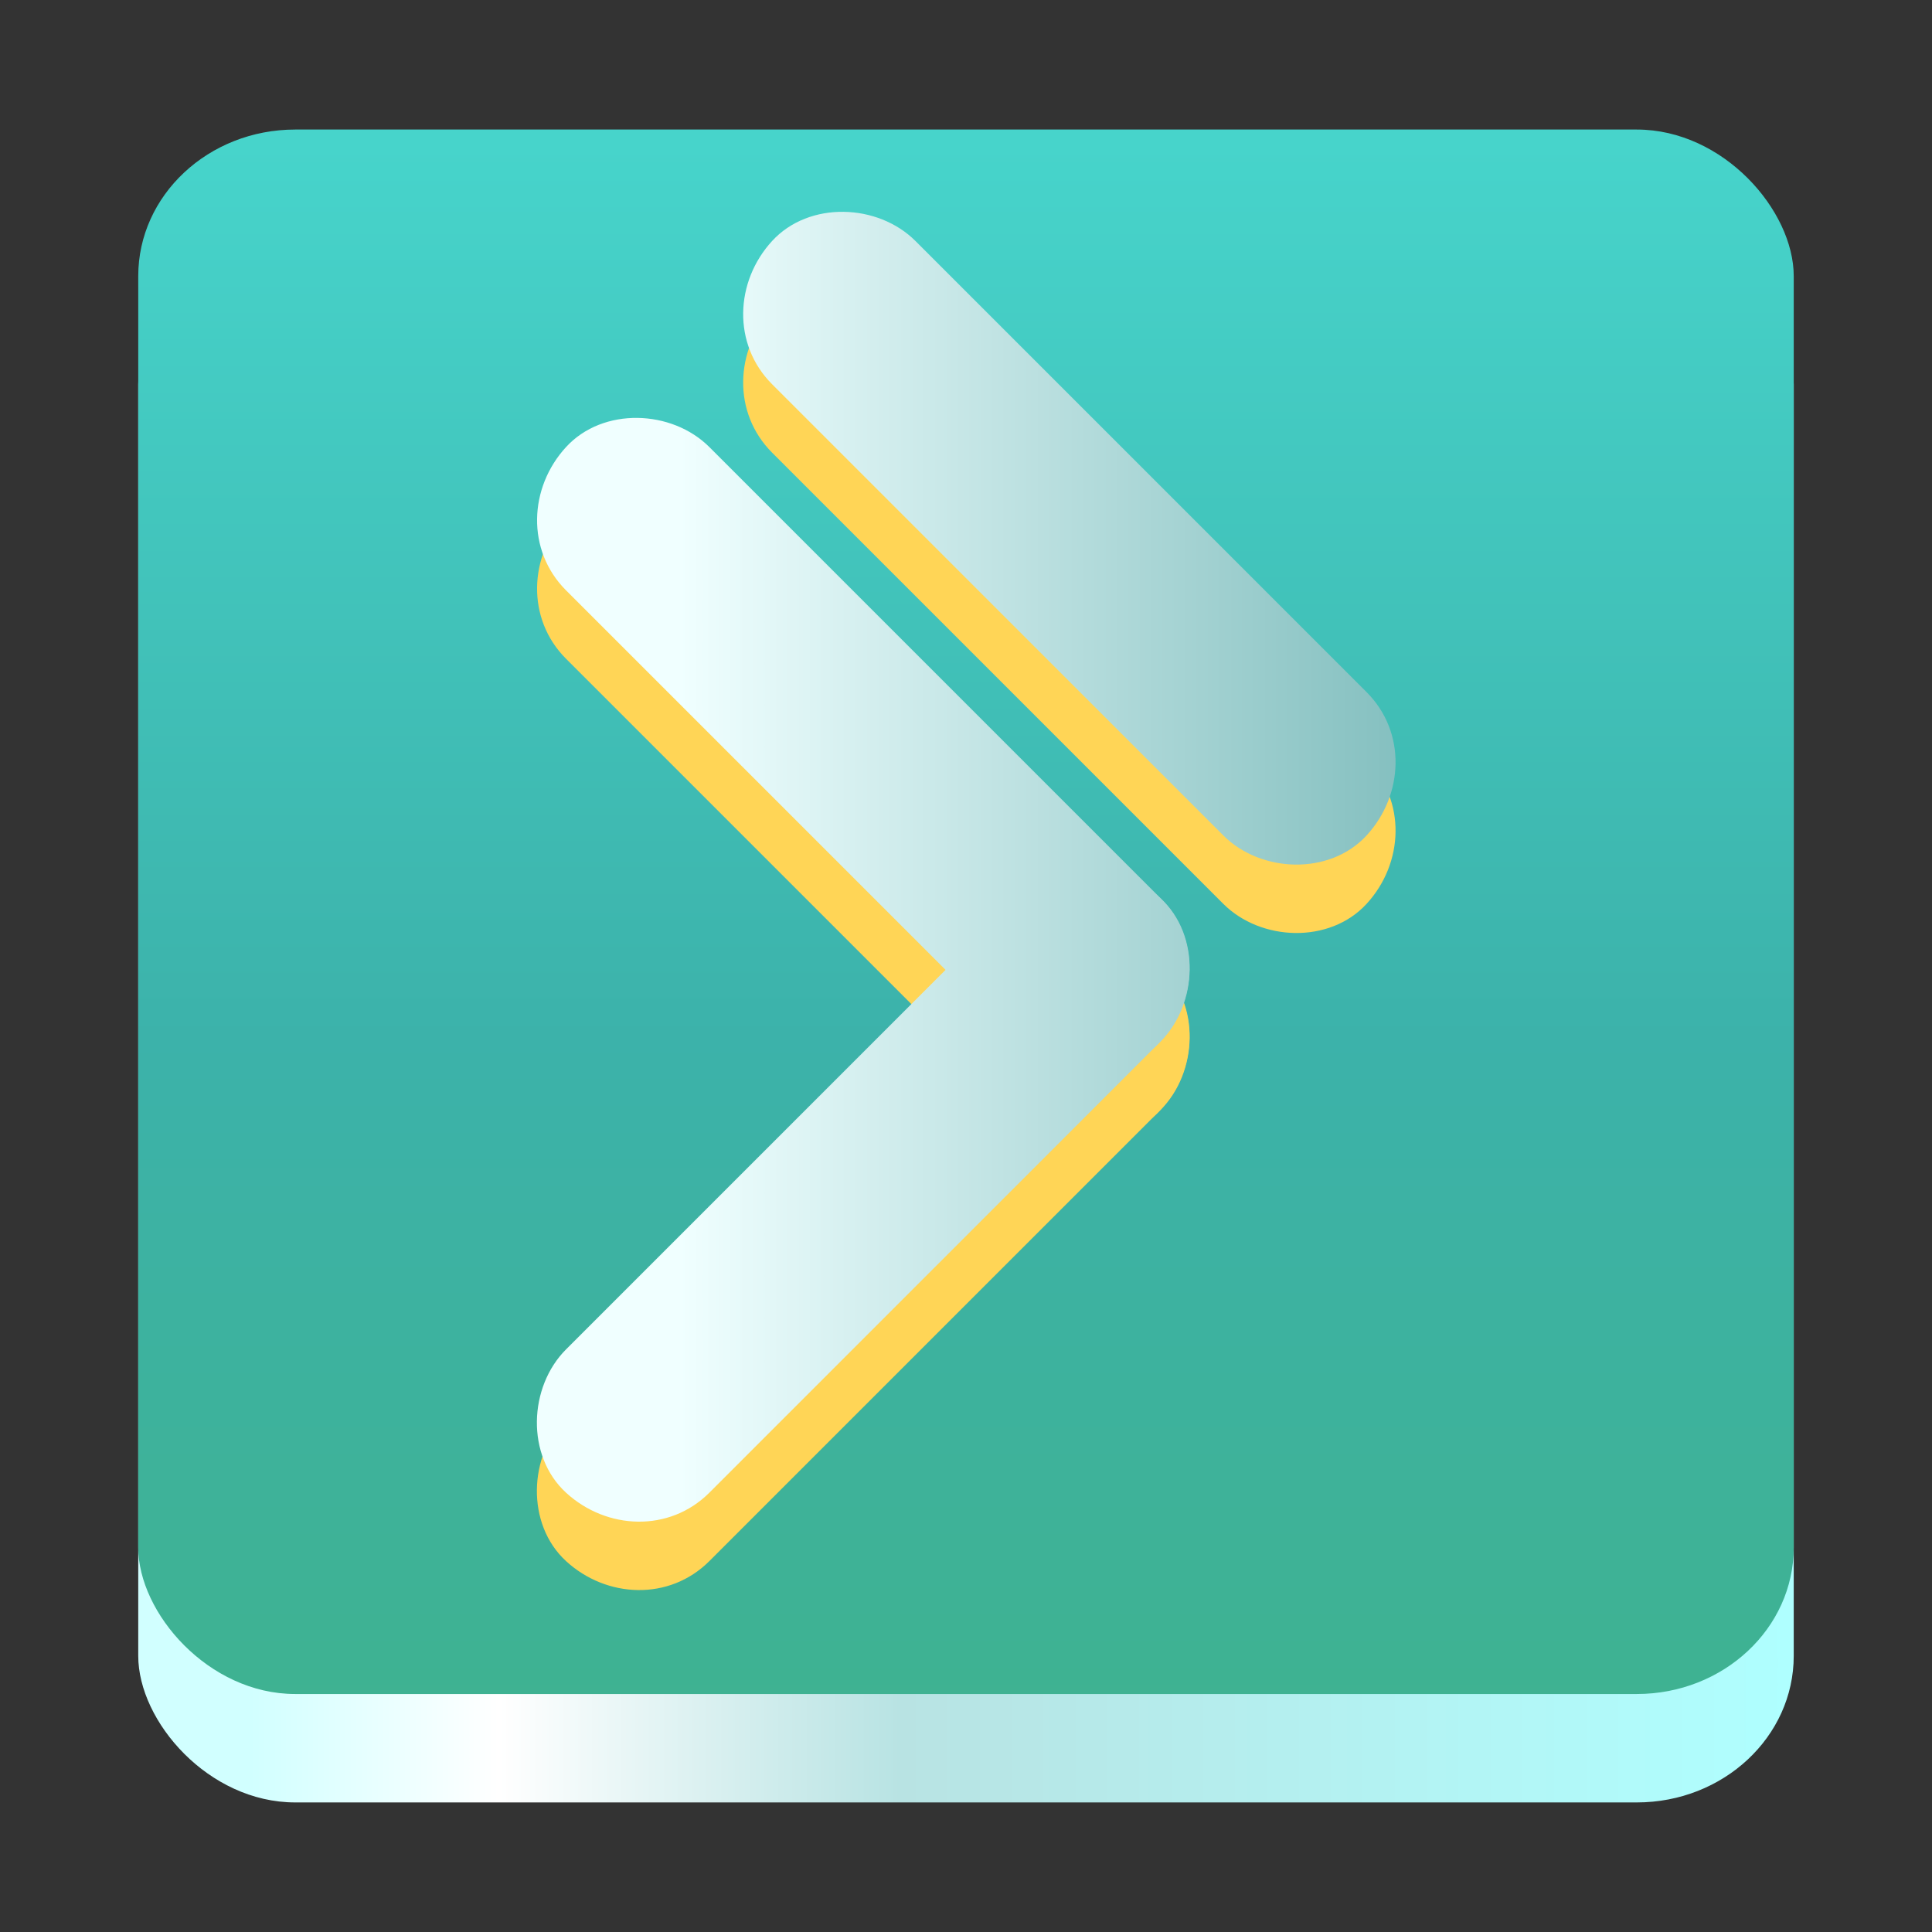 <?xml version="1.0" encoding="UTF-8" standalone="no"?>
<svg
   version="1.1"
   id="Layer_1"
   x="0px"
   y="0px"
   viewBox="0 0 792 792"
   xml:space="preserve"
   sodipodi:docname="io.github.adenlall.salatok-gtk.svg"
   inkscape:version="1.2.2 (b0a8486541, 2022-12-01)"
   xmlns:inkscape="http://www.inkscape.org/namespaces/inkscape"
   xmlns:sodipodi="http://sodipodi.sourceforge.net/DTD/sodipodi-0.dtd"
   xmlns:xlink="http://www.w3.org/1999/xlink"
   xmlns="http://www.w3.org/2000/svg"
   xmlns:svg="http://www.w3.org/2000/svg"><rect x="0" y="0" width="792" height="792" fill="#333333" stroke="none"/><sodipodi:namedview
   id="namedview240"
   pagecolor="#505050"
   bordercolor="#eeeeee"
   borderopacity="1"
   inkscape:showpageshadow="0"
   inkscape:pageopacity="0"
   inkscape:pagecheckerboard="0"
   inkscape:deskcolor="#505050"
   showgrid="false"
   inkscape:zoom="0.35577587"
   inkscape:cx="562.15168"
   inkscape:cy="491.88272"
   inkscape:window-width="1366"
   inkscape:window-height="691"
   inkscape:window-x="0"
   inkscape:window-y="0"
   inkscape:window-maximized="1"
   inkscape:current-layer="Layer_1" /><defs
   id="defs1127"><linearGradient
     id="linearGradient7705"><stop
       style="stop-color:#f0ffff;stop-opacity:1;"
       offset="0.166"
       id="stop7701" /><stop
       style="stop-color:#85c0c0;stop-opacity:1;"
       offset="1"
       id="stop7703" /></linearGradient><linearGradient
     id="linearGradient3261"><stop
       style="stop-color:#d1ffff;stop-opacity:1;"
       offset="0.068"
       id="stop3257" /><stop
       style="stop-color:#ffffff;stop-opacity:1;"
       offset="0.218"
       id="stop3259" /><stop
       style="stop-color:#b8e3e3;stop-opacity:1;"
       offset="0.46"
       id="stop3267" /><stop
       style="stop-color:#afffff;stop-opacity:1;"
       offset="1"
       id="stop3265" /></linearGradient><linearGradient
     id="linearGradient3169"><stop
       style="stop-color:#48d8cf;stop-opacity:1;"
       offset="0"
       id="stop3165" /><stop
       style="stop-color:#3cb2aa;stop-opacity:1;"
       offset="0.564"
       id="stop3173" /><stop
       style="stop-color:#3fb28d;stop-opacity:1;"
       offset="1"
       id="stop3167" /></linearGradient><linearGradient
     id="linearGradient6427"><stop
       style="stop-color:#4a72d9;stop-opacity:1;"
       offset="0"
       id="stop6425" /></linearGradient><linearGradient
     id="linearGradient6421"><stop
       style="stop-color:#aad9d9;stop-opacity:1;"
       offset="0"
       id="stop6419" /></linearGradient><linearGradient
     id="linearGradient1636"><stop
       style="stop-color:#00f0ff;stop-opacity:1;"
       offset="0"
       id="stop1711" /><stop
       style="stop-color:#000000;stop-opacity:0;"
       offset="1"
       id="stop1713" /></linearGradient><linearGradient
     id="linearGradient1636-1"><stop
       style="stop-color:#00f0ff;stop-opacity:1;"
       offset="0"
       id="stop1632" /><stop
       style="stop-color:#000000;stop-opacity:0;"
       offset="1"
       id="stop1634" /></linearGradient><linearGradient
     xlink:href="#linearGradient3169"
     id="linearGradient3171"
     x1="42.906"
     y1="-53.678"
     x2="42.906"
     y2="758.678"
     gradientUnits="userSpaceOnUse"
     gradientTransform="matrix(1,0,0,0.934,0,49.893)" /><linearGradient
     xlink:href="#linearGradient3261"
     id="linearGradient3263"
     x1="42.906"
     y1="419.667"
     x2="749.094"
     y2="419.667"
     gradientUnits="userSpaceOnUse" /><linearGradient
     xlink:href="#linearGradient7705"
     id="linearGradient7709"
     x1="246.284"
     y1="380.562"
     x2="585.441"
     y2="380.562"
     gradientUnits="userSpaceOnUse" /><linearGradient
     inkscape:collect="always"
     xlink:href="#linearGradient7705"
     id="linearGradient734"
     gradientUnits="userSpaceOnUse"
     x1="246.284"
     y1="380.562"
     x2="585.441"
     y2="380.562" /><linearGradient
     inkscape:collect="always"
     xlink:href="#linearGradient7705"
     id="linearGradient736"
     gradientUnits="userSpaceOnUse"
     x1="246.284"
     y1="380.562"
     x2="585.441"
     y2="380.562" /><linearGradient
     inkscape:collect="always"
     xlink:href="#linearGradient7705"
     id="linearGradient738"
     gradientUnits="userSpaceOnUse"
     x1="246.284"
     y1="380.562"
     x2="585.441"
     y2="380.562" /><linearGradient
     inkscape:collect="always"
     xlink:href="#linearGradient7705"
     id="linearGradient740"
     gradientUnits="userSpaceOnUse"
     x1="246.284"
     y1="380.562"
     x2="585.441"
     y2="380.562" /><linearGradient
     inkscape:collect="always"
     xlink:href="#linearGradient7705"
     id="linearGradient742"
     gradientUnits="userSpaceOnUse"
     x1="246.284"
     y1="380.562"
     x2="585.441"
     y2="380.562" /><linearGradient
     inkscape:collect="always"
     xlink:href="#linearGradient7705"
     id="linearGradient744"
     gradientUnits="userSpaceOnUse"
     x1="246.284"
     y1="380.562"
     x2="585.441"
     y2="380.562" /></defs>

<g
   id="g732"
   transform="matrix(0.961,0,0,0.961,15.439,14.919)"><rect
     style="display:inline;fill:url(#linearGradient3263);fill-opacity:1;stroke-width:0.821;stroke-linecap:round;stroke-linejoin:round;paint-order:markers fill stroke"
     id="rect2311"
     width="706.188"
     height="667.36"
     x="42.906"
     y="85.987"
     rx="66.952"
     ry="62.518" /><rect
     style="display:inline;fill:url(#linearGradient3171);fill-opacity:1;stroke-width:0.821;stroke-linecap:round;stroke-linejoin:round;paint-order:markers fill stroke"
     id="rect2800"
     width="706.188"
     height="667.36"
     x="42.906"
     y="39.737"
     rx="66.952"
     ry="62.518" /><g
     id="XMLID_2_"
     transform="matrix(1.08,0,0,1.08,-53.03,-27.622)"
     style="display:inline;fill:#ffd556;fill-opacity:1;fill-rule:nonzero"
     class="UnoptimicedTransforms">
	<g
   id="XMLID_4_"
   style="fill:#ffd556;fill-opacity:1;fill-rule:nonzero">
		<path
   id="XMLID_8_"
   fill="#1fc5ed"
   d="m 257.8,271.4 c 20.1,20.1 40.2,40.2 60.3,60.3 32,32 64,64 96,96 7.3,7.3 14.6,14.6 21.9,21.9 14.8,14.8 42,15.9 56.6,0 14.7,-16 15.8,-40.8 0,-56.6 -20.1,-20.1 -40.2,-40.2 -60.3,-60.3 -32,-32 -64,-64 -96,-96 -7.3,-7.3 -14.6,-14.6 -21.9,-21.9 -14.8,-14.8 -42,-15.9 -56.6,0 -14.7,16 -15.8,40.8 0,56.6 z"
   style="fill:#ffd556;fill-opacity:1;fill-rule:nonzero" />
	</g>
	<g
   id="XMLID_5_"
   style="fill:#ffd556;fill-opacity:1;fill-rule:nonzero">
		<path
   id="XMLID_7_"
   fill="#1fc5ed"
   d="m 339.2,190 c 20.1,20.1 40.2,40.2 60.3,60.3 32,32 64,64 96,96 7.3,7.3 14.6,14.6 21.9,21.9 14.8,14.8 42,15.9 56.6,0 14.7,-16 15.8,-40.8 0,-56.6 -20.1,-20.1 -40.2,-40.2 -60.3,-60.3 -32,-32 -64,-64 -96,-96 -7.3,-7.3 -14.6,-14.6 -21.9,-21.9 -14.8,-14.8 -42,-15.9 -56.6,0 -14.7,16 -15.8,40.8 0,56.6 z"
   style="fill:#ffd556;fill-opacity:1;fill-rule:nonzero" />
	</g>
	<g
   id="XMLID_3_"
   style="fill:#ffd556;fill-opacity:1;fill-rule:nonzero">
		<path
   id="XMLID_6_"
   fill="#1fc5ed"
   d="m 314.4,627.8 c 20.1,-20.1 40.2,-40.2 60.3,-60.3 32,-32 64,-64 96,-96 7.3,-7.3 14.6,-14.6 21.9,-21.9 14.8,-14.8 15.9,-42 0,-56.6 -16,-14.7 -40.8,-15.8 -56.6,0 -20.1,20.1 -40.2,40.2 -60.3,60.3 -32,32 -64,64 -96,96 -7.3,7.3 -14.6,14.6 -21.9,21.9 -14.8,14.8 -15.9,42 0,56.6 16,14.7 40.8,15.8 56.6,0 z"
   style="fill:#ffd556;fill-opacity:1;fill-rule:nonzero" />
	</g>
</g><g
     id="g3225"
     transform="matrix(1.08,0,0,1.08,-53.03,-56.805)"
     style="display:inline;fill:url(#linearGradient7709);fill-opacity:1;fill-rule:nonzero"
     class="UnoptimicedTransforms">
	<g
   id="g3215"
   style="fill:url(#linearGradient736);fill-opacity:1;fill-rule:nonzero">
		<path
   id="path3213"
   fill="#1fc5ed"
   d="m 257.8,271.4 c 20.1,20.1 40.2,40.2 60.3,60.3 32,32 64,64 96,96 7.3,7.3 14.6,14.6 21.9,21.9 14.8,14.8 42,15.9 56.6,0 14.7,-16 15.8,-40.8 0,-56.6 -20.1,-20.1 -40.2,-40.2 -60.3,-60.3 -32,-32 -64,-64 -96,-96 -7.3,-7.3 -14.6,-14.6 -21.9,-21.9 -14.8,-14.8 -42,-15.9 -56.6,0 -14.7,16 -15.8,40.8 0,56.6 z"
   style="fill:url(#linearGradient734);fill-opacity:1;fill-rule:nonzero" />
	</g>
	<g
   id="g3219"
   style="fill:url(#linearGradient740);fill-opacity:1;fill-rule:nonzero">
		<path
   id="path3217"
   fill="#1fc5ed"
   d="m 339.2,190 c 20.1,20.1 40.2,40.2 60.3,60.3 32,32 64,64 96,96 7.3,7.3 14.6,14.6 21.9,21.9 14.8,14.8 42,15.9 56.6,0 14.7,-16 15.8,-40.8 0,-56.6 -20.1,-20.1 -40.2,-40.2 -60.3,-60.3 -32,-32 -64,-64 -96,-96 -7.3,-7.3 -14.6,-14.6 -21.9,-21.9 -14.8,-14.8 -42,-15.9 -56.6,0 -14.7,16 -15.8,40.8 0,56.6 z"
   style="fill:url(#linearGradient738);fill-opacity:1;fill-rule:nonzero" />
	</g>
	<g
   id="g3223"
   style="fill:url(#linearGradient744);fill-opacity:1;fill-rule:nonzero">
		<path
   id="path3221"
   fill="#1fc5ed"
   d="m 314.4,627.8 c 20.1,-20.1 40.2,-40.2 60.3,-60.3 32,-32 64,-64 96,-96 7.3,-7.3 14.6,-14.6 21.9,-21.9 14.8,-14.8 15.9,-42 0,-56.6 -16,-14.7 -40.8,-15.8 -56.6,0 -20.1,20.1 -40.2,40.2 -60.3,60.3 -32,32 -64,64 -96,96 -7.3,7.3 -14.6,14.6 -21.9,21.9 -14.8,14.8 -15.9,42 0,56.6 16,14.7 40.8,15.8 56.6,0 z"
   style="fill:url(#linearGradient742);fill-opacity:1;fill-rule:nonzero" />
	</g>
</g></g></svg>
